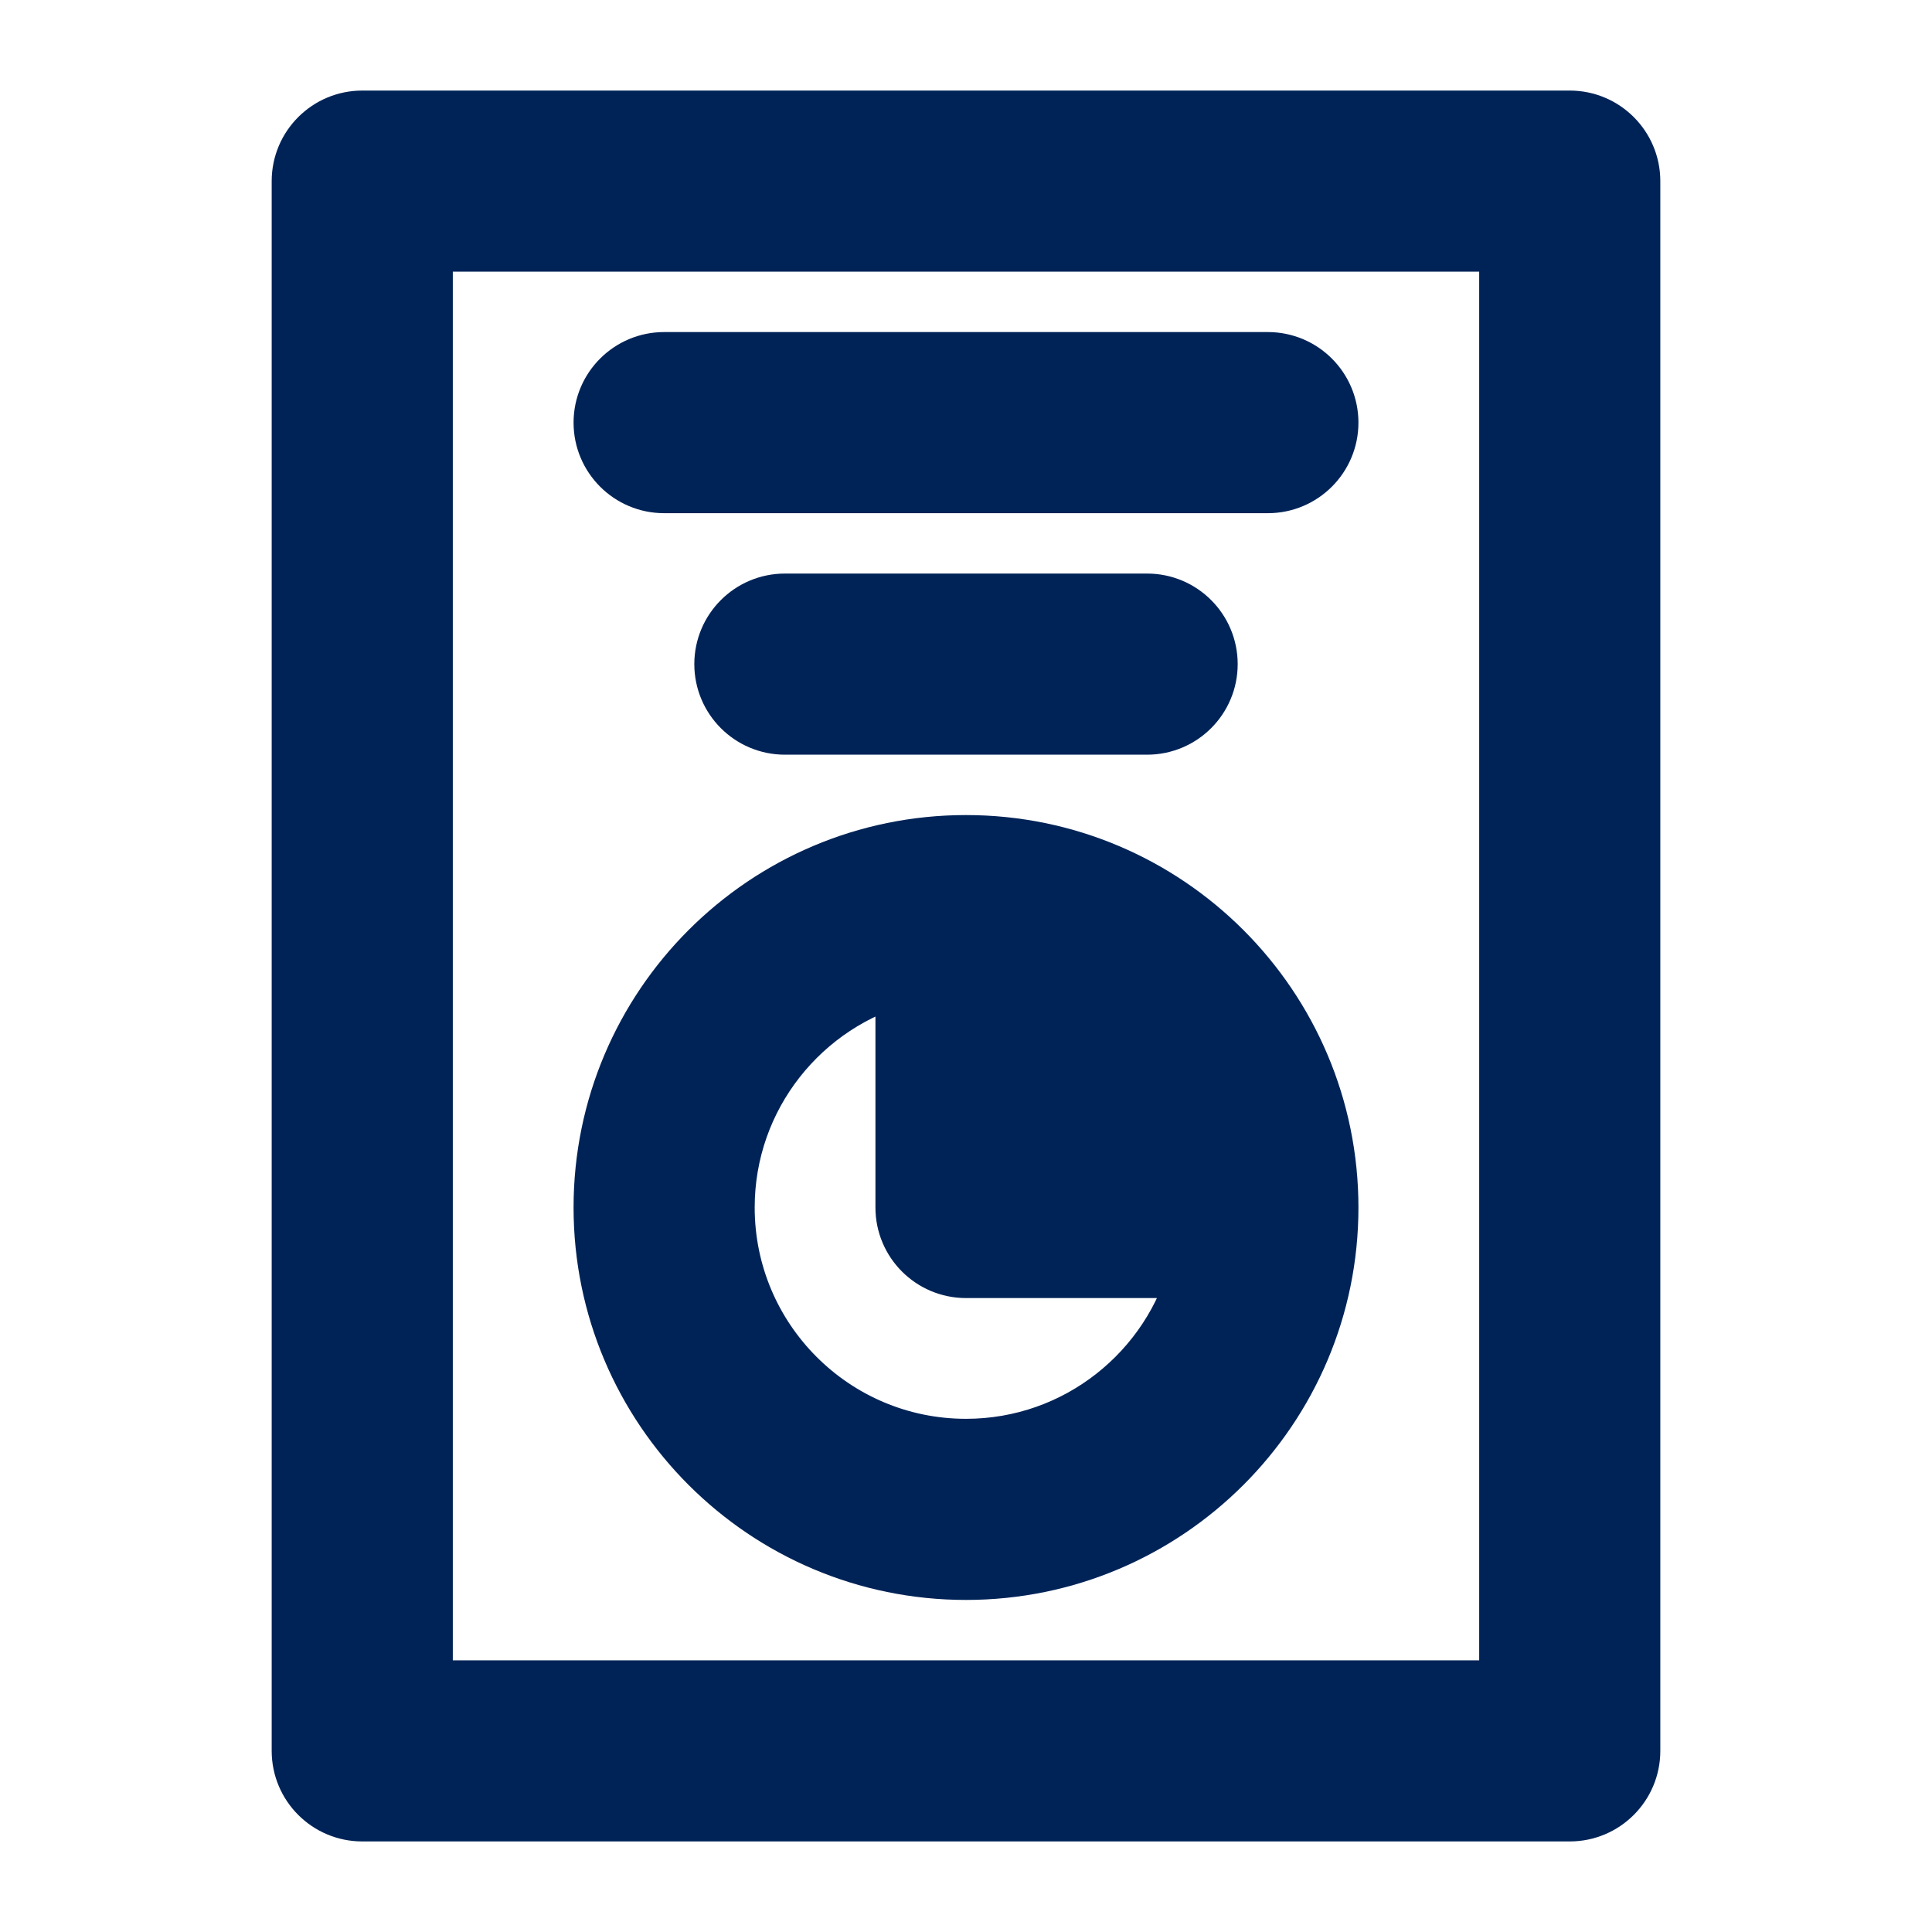 <!DOCTYPE svg PUBLIC "-//W3C//DTD SVG 1.1//EN" "http://www.w3.org/Graphics/SVG/1.1/DTD/svg11.dtd">
<!-- Uploaded to: SVG Repo, www.svgrepo.com, Transformed by: SVG Repo Mixer Tools -->
<svg fill="#002357" width="800px" height="800px" viewBox="0 0 32 32" style="fill-rule:evenodd;clip-rule:evenodd;stroke-linejoin:round;stroke-miterlimit:2;" version="1.1" xml:space="preserve" xmlns="http://www.w3.org/2000/svg" xmlns:serif="http://www.serif.com/" xmlns:xlink="http://www.w3.org/1999/xlink" stroke="#002357">

<g id="SVGRepo_bgCarrier" stroke-width="0"/>

<g id="SVGRepo_tracerCarrier" stroke-linecap="round" stroke-linejoin="round"/>

<g id="SVGRepo_iconCarrier"> <g id="Layer1"> <path d="M27,3c-0,-0.552 -0.448,-1 -1,-1l-20,0c-0.552,0 -1,0.448 -1,1l-0,26c0,0.552 0.448,1 1,1l20,0c0.552,0 1,-0.448 1,-1l-0,-26Zm-2,1l-0,24c-0,0 -18,0 -18,0c-0,-0 -0,-24 -0,-24l18,0Zm-9,10c-3.311,0 -6,2.689 -6,6c-0,3.311 2.689,6 6,6c3.311,0 6,-2.689 6,-6c-0,-3.311 -2.689,-6 -6,-6Zm-1,2.126c-1.724,0.445 -3,2.012 -3,3.874c-0,2.208 1.792,4 4,4c1.862,0 3.429,-1.276 3.874,-3l-3.874,0c-0.552,0 -1,-0.448 -1,-1l0,-3.874Zm-2,-4.126l6,0c0.552,0 1,-0.448 1,-1c0,-0.552 -0.448,-1 -1,-1l-6,0c-0.552,0 -1,0.448 -1,1c0,0.552 0.448,1 1,1Zm-2,-4l10,0c0.552,0 1,-0.448 1,-1c0,-0.552 -0.448,-1 -1,-1l-10,0c-0.552,0 -1,0.448 -1,1c0,0.552 0.448,1 1,1Z"/> </g> </g>

</svg>
